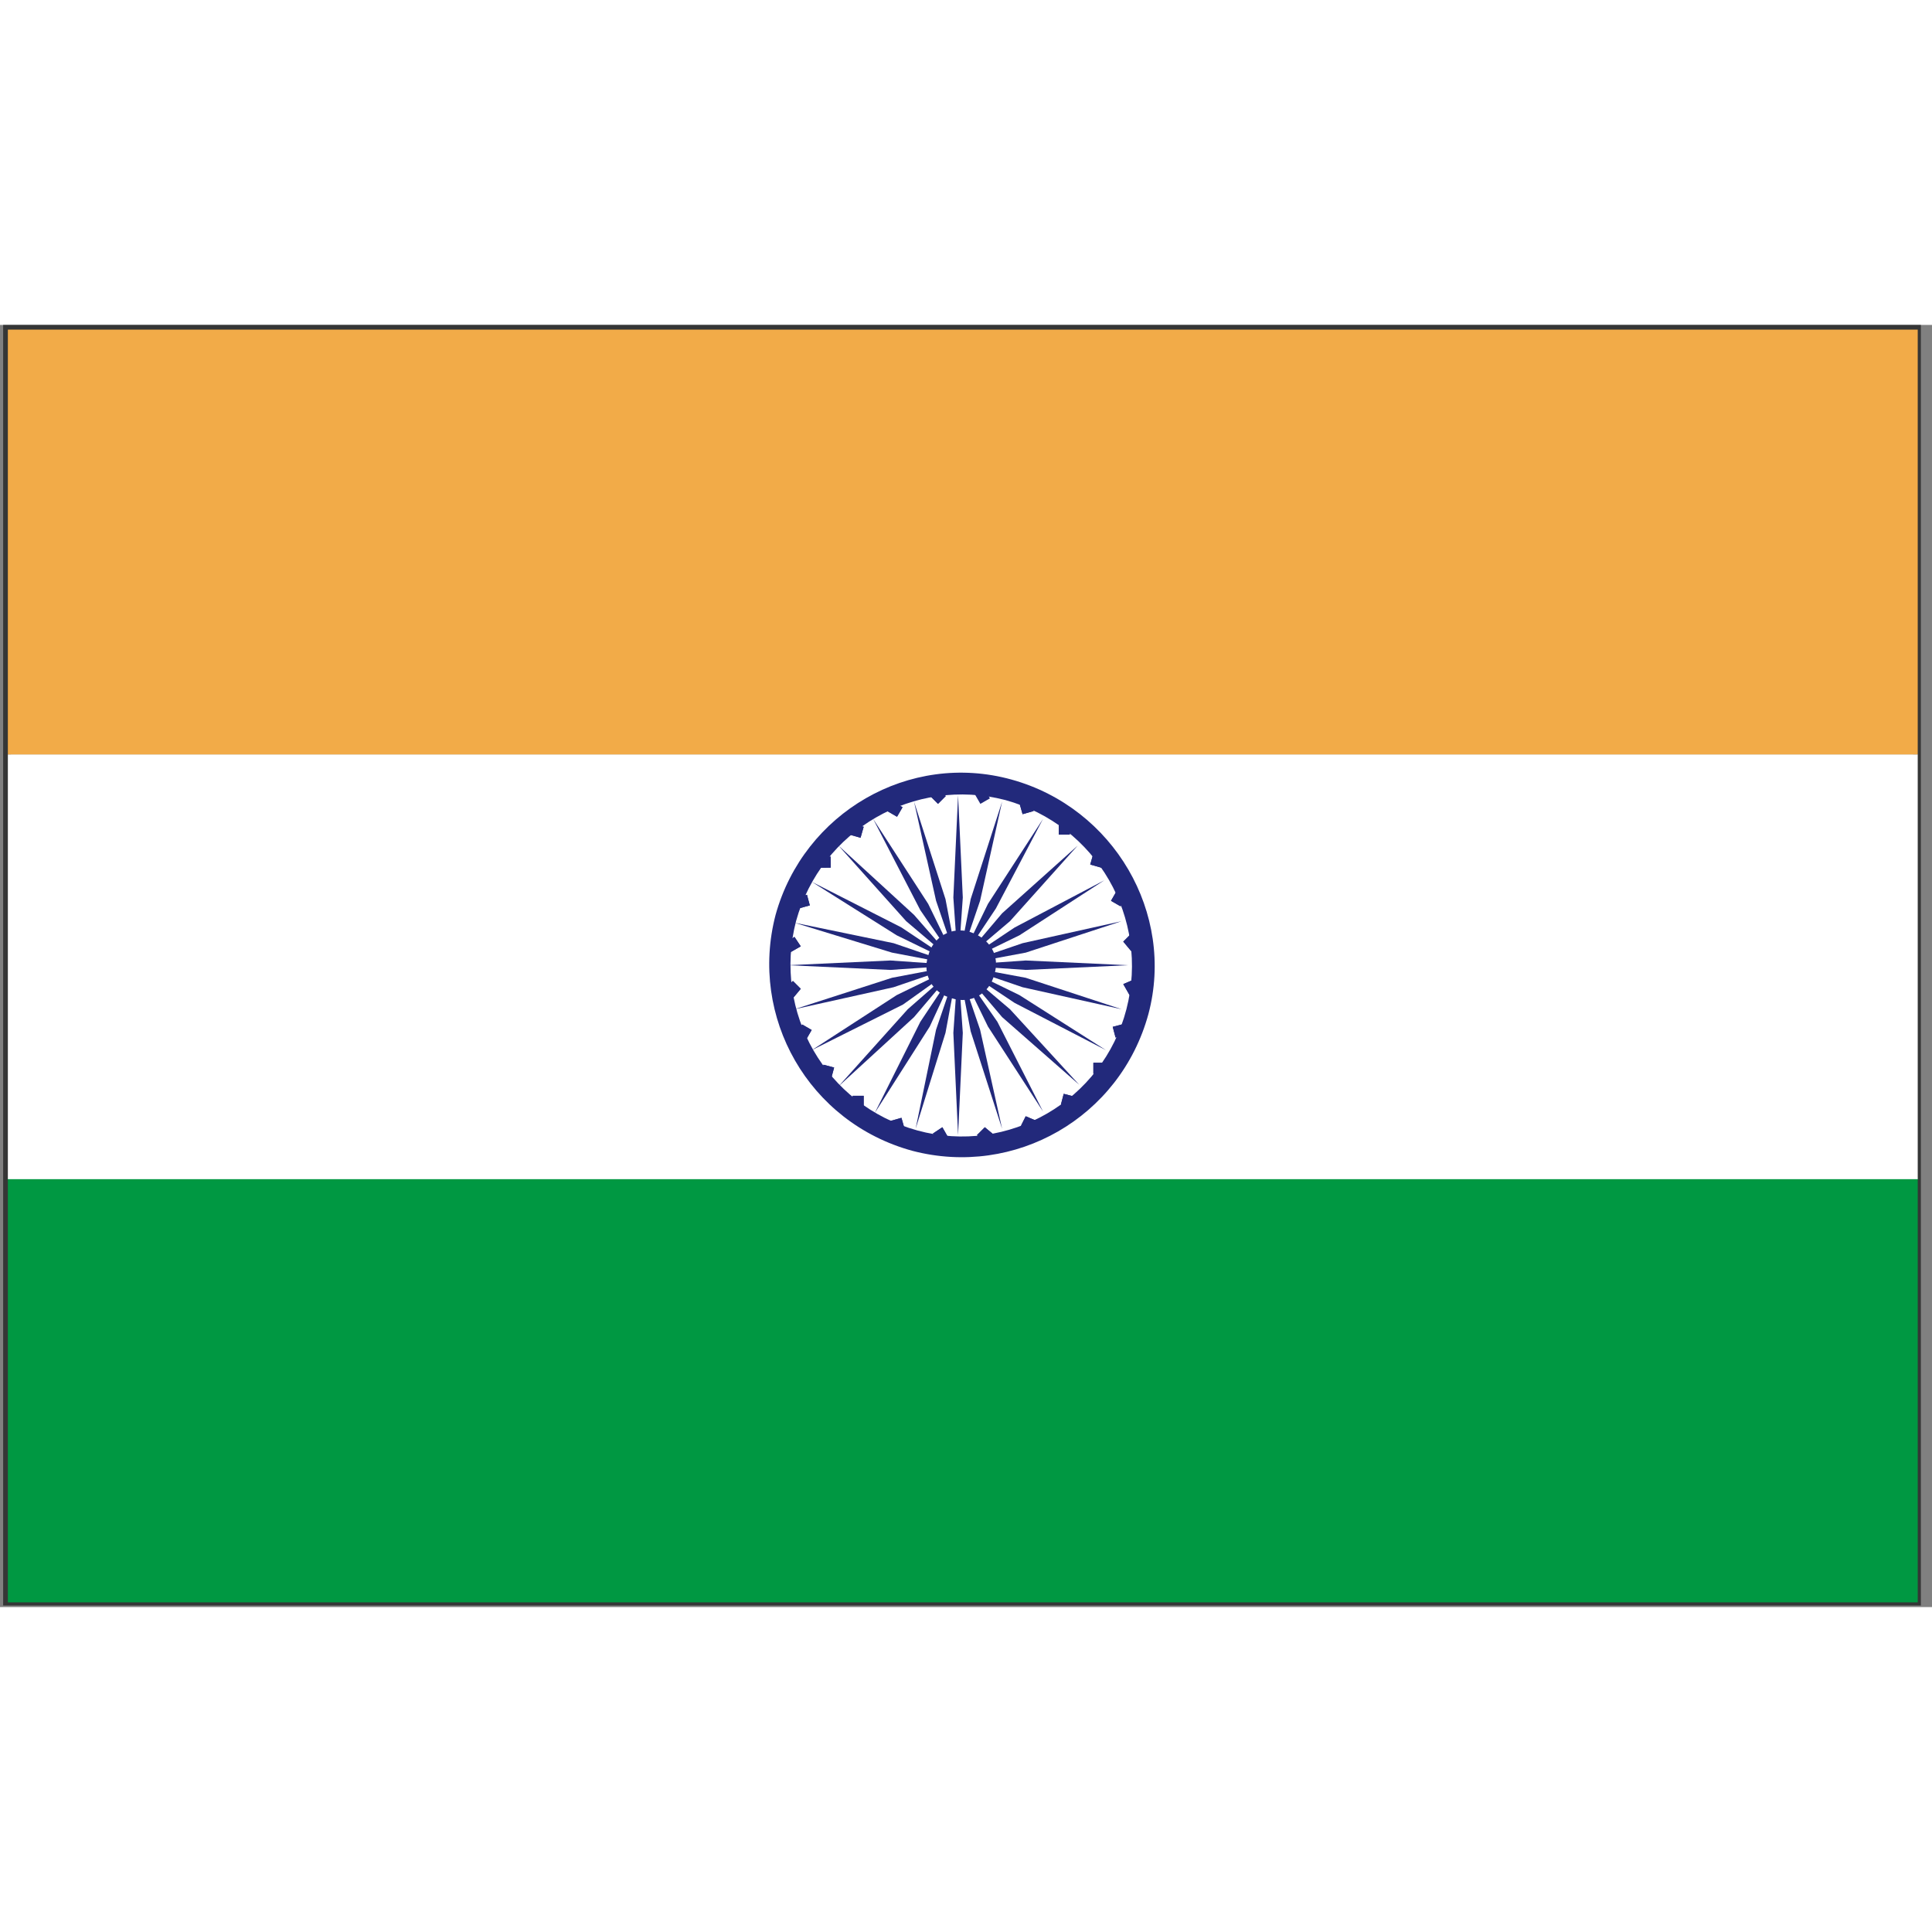 <svg t="1701078102156" class="icon" viewBox="0 0 1543 1024" version="1.1" xmlns="http://www.w3.org/2000/svg" p-id="16469" width="200" height="200"><rect x="0" y="0" width="1543" height="1024" fill="#808080" stroke="none"/><path d="M8.795 1016.461h1519.038V6.282H8.795v1010.18z m1521.551 3.77v-3.77 3.77zM2.513 1024V0h1531.602v1022.744H2.513z" fill="#353636" p-id="16470"></path><path d="M6.282 680.991h1525.32v339.24H6.282z" fill="#009842" p-id="16471"></path><path d="M6.282 343.009h1525.32v339.239H6.282z" fill="#FFFFFF" p-id="16472"></path><path d="M6.282 3.77h1525.32v339.239H6.282z" fill="#F2AB48" p-id="16473"></path><path d="M887.3 459.946l4.397-7.627 7.614 4.385-4.385 7.627z m16.082 40.118l-6.283-7.539 6.283-6.282 6.282 6.282z m-1.257 35.18l-5.026-8.795 8.795-3.77 3.77 7.54z m-13.444 25.343l8.519-2.237 2.236 8.506-8.506 2.237z" fill="#22297B" p-id="16474"></path><path d="M887.3 459.946l4.397-7.627 7.614 4.385-4.385 7.627z m16.082 40.118l-6.283-7.539 6.283-6.282 6.282 6.282z m-1.257 35.18l-5.026-8.795 8.795-3.77 3.77 7.54z m-13.444 25.343l8.519-2.237 2.236 8.506-8.506 2.237zM742.91 376.292l6.207-6.232 6.232 6.207-6.207 6.232z m35.683-1.395l7.614-4.397 4.397 7.614-7.614 4.397z m46.89 13.343l-8.795 2.513-2.513-8.795 8.795-2.513z m20.103 10.052h8.795v8.795h-8.795z m33.924 35.18l-8.795-2.512 2.513-8.796 8.795 2.513z m-6.282 155.8h8.795v8.794h-8.795z m-25.908 33.295l2.224-8.494 8.519 2.224-2.237 8.506z m-31.888 16.962l3.769-7.539 8.795 3.77-5.026 7.538z m-35.18 7.538l6.282-6.282 7.538 6.282-7.538 6.283z m-35.181-1.256l7.539-5.026 5.025 8.795-7.538 3.77z m-33.924-10.051l8.795-2.513 2.513 8.795-8.795 2.513z m-30.155-20.104h8.796v8.796h-8.796z m-25.593-16.333l2.286-8.481 8.494 2.261-2.274 8.506z m-19.161-33.007l4.398-7.614 7.614 4.41-4.398 7.614z m-2.99-42.38l6.282 6.282-6.282 7.54-6.283-7.54z m1.256-35.18l5.026 7.538-8.795 5.026-3.77-7.538z m1.495-31.348l8.494-2.287 2.287 8.493-8.494 2.287z m18.596-32.706l8.795-0.037 0.037 8.795-8.795 0.038z m35.193-23.897l-2.513 8.795-8.795-2.513 2.512-8.795z m19.022-12.389l4.398-7.614 7.614 4.398-4.398 7.614z m56.364 122.956l3.77-54.027-3.77-81.669-3.77 81.669z m0 0l17.59-51.514 17.59-79.156-25.128 77.9z m0 0l30.155-45.232 37.693-71.617-43.976 67.848z m0 0l41.463-35.18 54.027-60.31-60.31 54.027z m0 0l49.001-23.873 67.848-43.975-71.617 37.693z m0 0L819.2 501.32l76.643-25.129-79.156 17.59z m0 0l54.027 3.77 81.669-3.77-81.669-3.77z m0 0l51.514 17.59 79.156 17.59-76.643-25.129z m0 0l45.232 30.154 72.874 37.694-69.105-43.976z m0 0l35.18 41.462 61.566 54.027-55.283-60.309z m0 0l23.872 49.001 43.976 67.848-36.437-71.617z m0 0l10.052 52.77 25.128 77.9-17.59-79.156z m0 0l-3.77 54.027 3.77 81.668 3.77-81.668z m0 0l-17.59 51.514-16.334 79.156 23.872-76.643z m0 0l-30.155 45.232-36.436 72.873 43.975-69.104z m0 0l-40.206 35.18-55.284 61.566 60.31-55.284z m0 0l-49.001 23.872-67.848 43.976 72.874-36.437z m0 0l-52.77 10.051-77.9 25.13 79.156-17.591z m0 0l-54.027-3.77-81.669 3.77 81.669 3.77z m0 0l-51.514-17.59-79.156-16.334 77.9 23.872z m0 0l-45.232-30.155-71.617-36.437 67.848 42.72z m0 0l-35.18-40.206-60.31-55.284 54.027 60.31z m0 0l-23.872-49.001-43.976-67.848 37.693 72.873z m0 0l-10.052-52.77-25.128-77.9 17.59 79.156z" fill="#22297B" p-id="16475"></path><path d="M732.506 643.298c-72.874-20.103-115.593-94.233-96.746-167.107 20.103-72.873 94.233-115.592 167.106-96.746 72.874 20.103 115.593 94.234 96.746 167.107-18.846 72.874-94.233 116.85-167.106 96.746z m75.386-280.186c-81.669-22.616-165.85 26.385-188.466 108.054-21.36 81.668 26.385 165.85 109.31 188.466 81.669 21.36 165.85-26.385 188.466-109.31 21.36-80.413-27.641-164.594-109.31-187.21z" fill="#22297B" p-id="16476"></path><path d="M794.071 518.91c-3.77 15.078-18.846 23.873-33.924 18.847-15.077-3.77-23.872-18.847-18.846-33.924 3.769-15.077 18.846-23.872 33.924-18.846 15.077 5.025 23.872 18.846 18.846 33.923z m31.411-130.67l-8.795 2.513-2.513-8.795 8.795-2.513z m20.103 10.052h8.795v8.795h-8.795z m33.924 35.18l-8.795-2.512 2.513-8.796 8.795 2.513z m-6.282 155.8h8.795v8.794h-8.795z m-25.908 33.295l2.224-8.494 8.519 2.224-2.237 8.506z m-31.888 16.962l3.769-7.539 8.795 3.77-5.026 7.538z m-35.18 7.538l6.282-6.282 7.538 6.282-7.538 6.283z m-35.181-1.256l7.539-5.026 5.025 8.795-7.538 3.77z m-33.924-10.051l8.795-2.513 2.513 8.795-8.795 2.513z m-30.155-20.104h8.796v8.796h-8.796z m-25.593-16.333l2.286-8.481 8.494 2.261-2.274 8.506z m-19.161-33.007l4.398-7.614 7.614 4.41-4.398 7.614z m-2.99-42.38l6.282 6.282-6.282 7.54-6.283-7.54z m1.256-35.18l5.026 7.538-8.795 5.026-3.77-7.538z m1.495-31.348l8.494-2.287 2.287 8.493-8.494 2.287z m18.596-32.706l8.795-0.037 0.037 8.795-8.795 0.038z m35.193-23.897l-2.513 8.795-8.795-2.513 2.512-8.795z m19.022-12.389l4.398-7.614 7.614 4.398-4.398 7.614z m34.1-12.124l6.207-6.232 6.232 6.207-6.207 6.232z" fill="#22297B" p-id="16477"></path></svg>